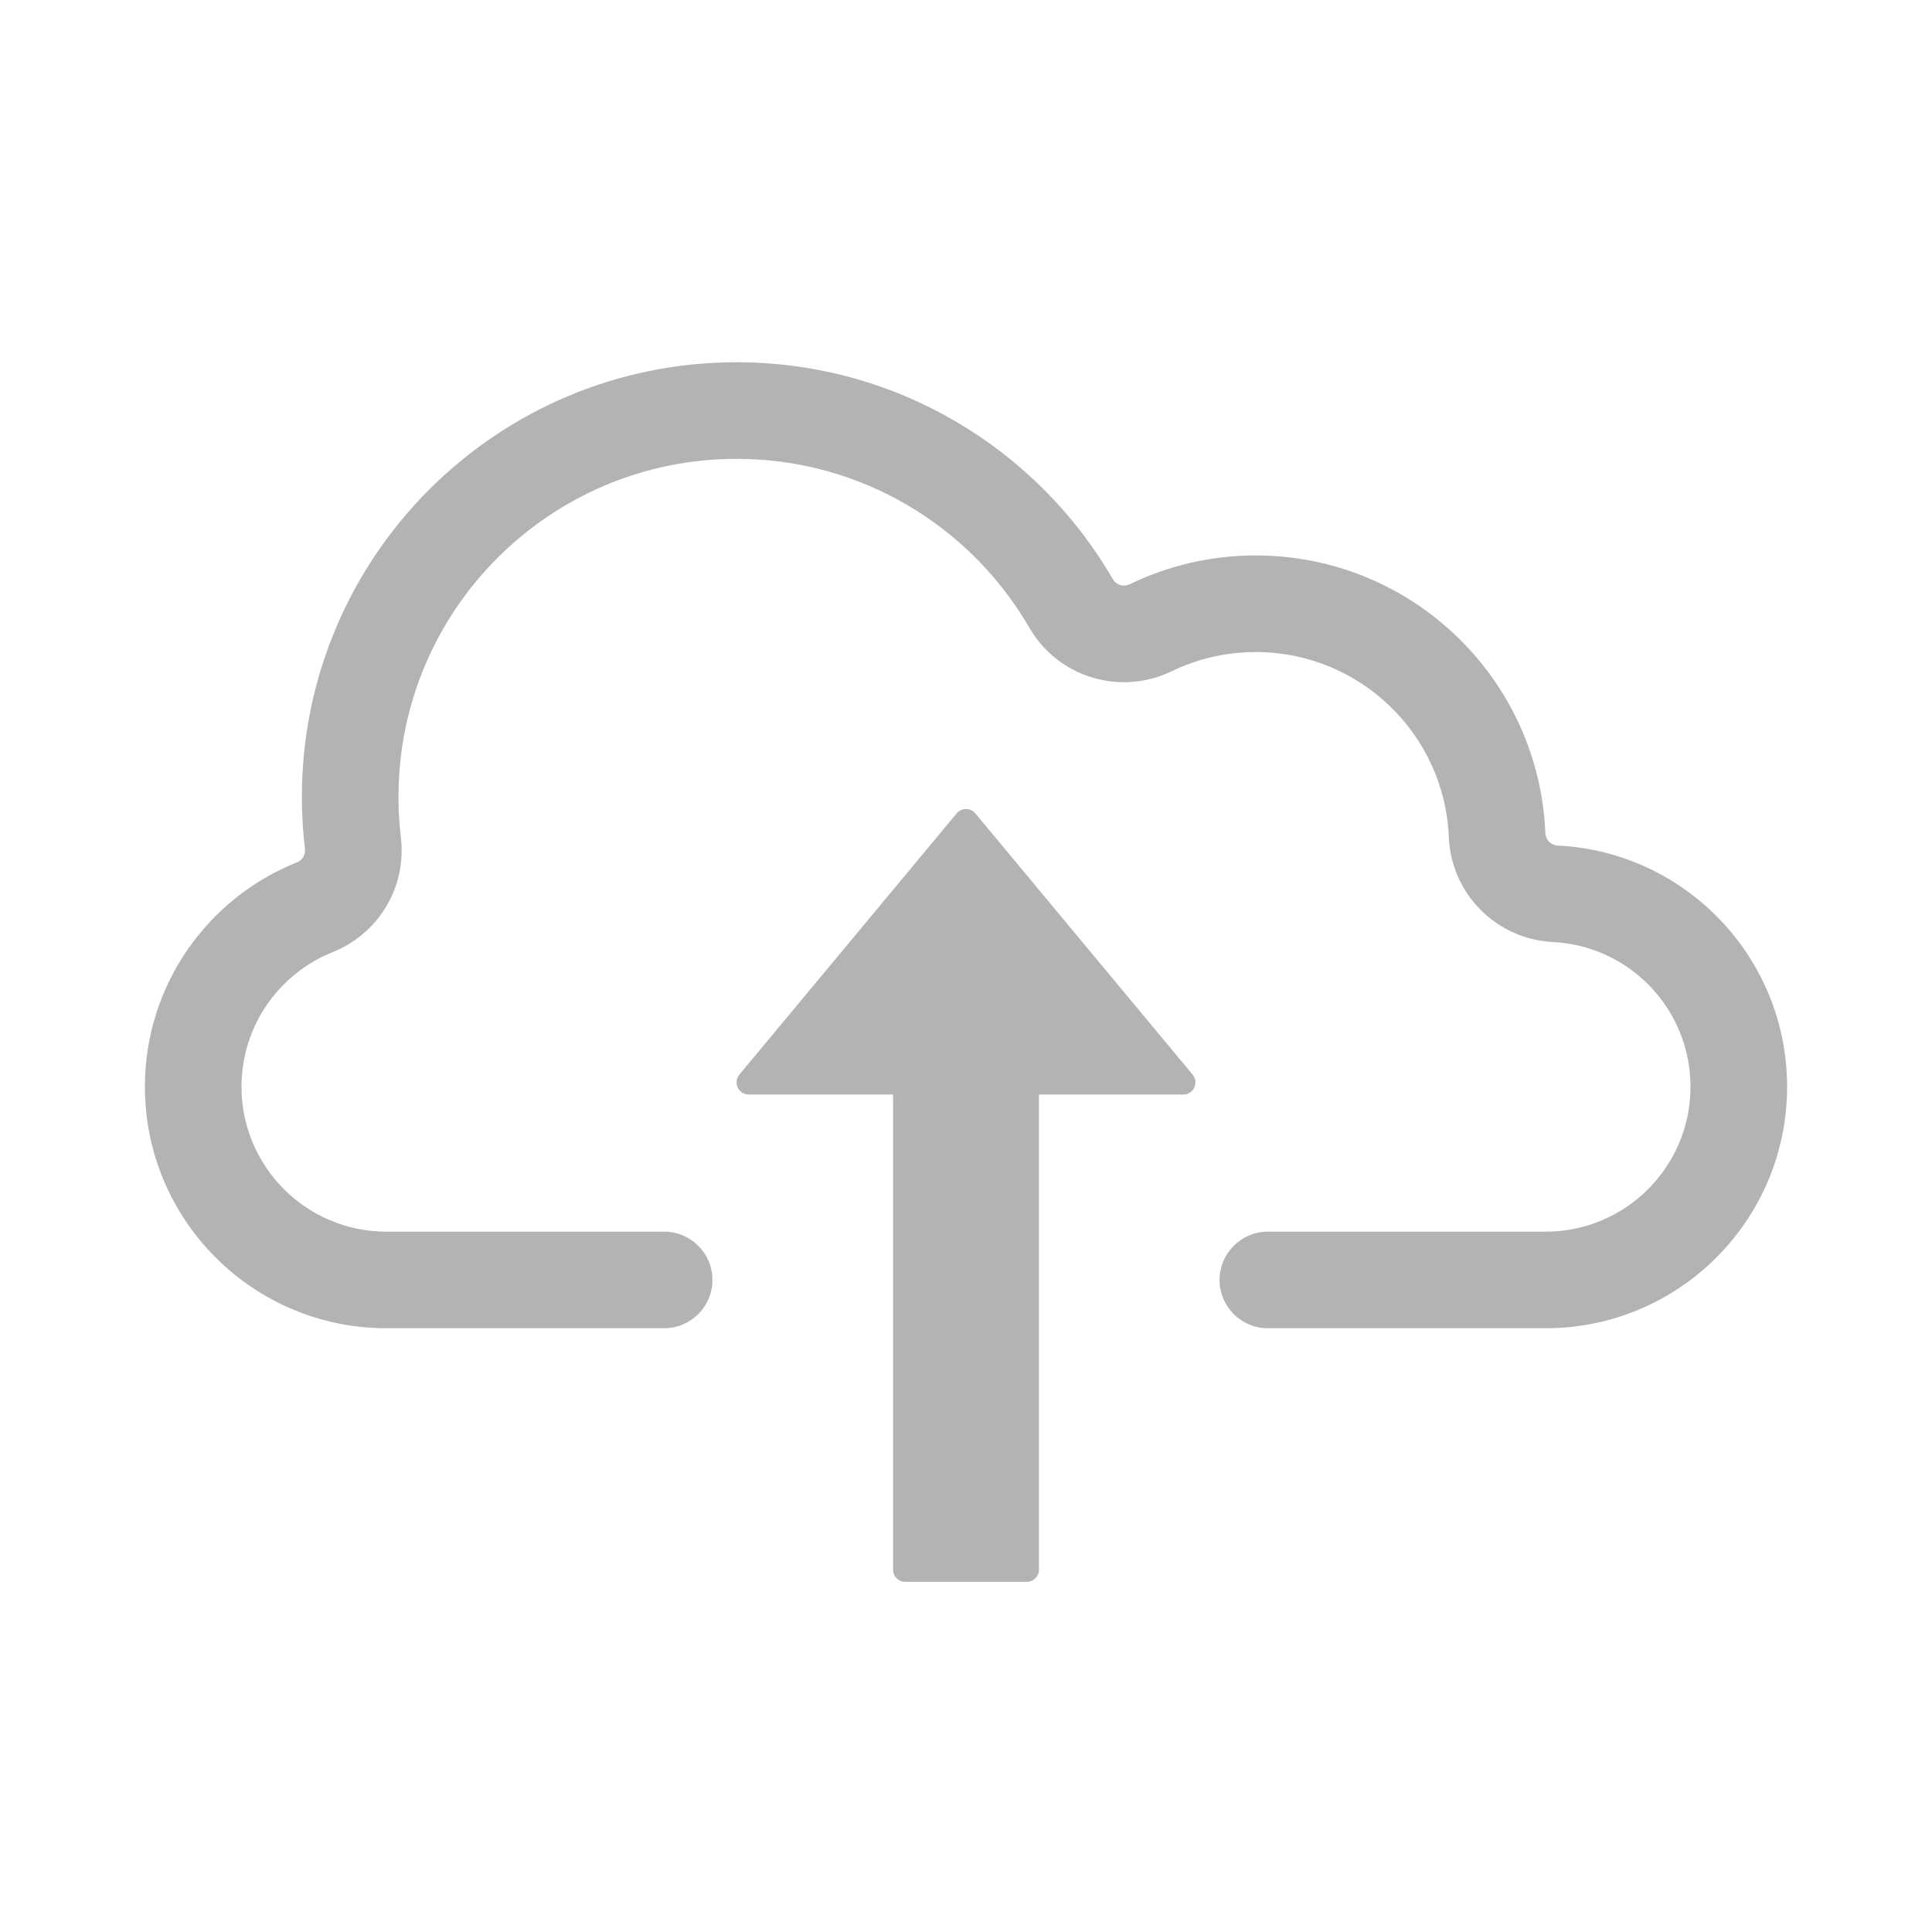 <svg width="160" height="160" viewBox="0 0 160 160" fill="none" xmlns="http://www.w3.org/2000/svg">
<path fill-rule="evenodd" clip-rule="evenodd" d="M85.248 51.987C80.392 43.607 71.346 38 61 38C45.536 38 33 50.536 33 66C33 67.142 33.068 68.265 33.199 69.366C33.696 73.526 31.284 77.361 27.558 78.847C23.116 80.618 20 84.955 20 90C20 96.627 25.373 102 32 102H55C57.209 102 59 103.791 59 106C59 108.209 57.209 110 55 110H32C20.954 110 12 101.046 12 90C12 81.571 17.215 74.359 24.594 71.416C25.037 71.239 25.312 70.788 25.256 70.314C25.087 68.9 25 67.46 25 66C25 46.118 41.118 30 61 30C74.315 30 85.942 37.229 92.17 47.976C92.446 48.452 93.048 48.632 93.544 48.392C96.704 46.859 100.252 46 104 46C116.92 46 127.455 56.208 127.98 68.999C128.002 69.551 128.448 69.997 129 70.025C139.581 70.546 148 79.29 148 90C148 101.046 139.046 110 128 110H105C102.791 110 101 108.209 101 106C101 103.791 102.791 102 105 102H128C134.627 102 140 96.627 140 90C140 83.576 134.949 78.327 128.606 78.015C123.953 77.786 120.18 74.047 119.986 69.327C119.637 60.806 112.611 54 104 54C101.487 54 99.13 54.574 97.034 55.59C92.83 57.628 87.659 56.147 85.248 51.987ZM79.226 67.363C79.629 66.879 80.371 66.879 80.774 67.363L98.765 88.991C99.311 89.648 98.845 90.646 97.991 90.646H86.042V129.991C86.042 130.548 85.591 131 85.035 131H74.965C74.409 131 73.958 130.548 73.958 129.991V90.646H62.009C61.155 90.646 60.689 89.648 61.235 88.991L79.226 67.363Z" fill="#B3B3B3"/>
</svg>
